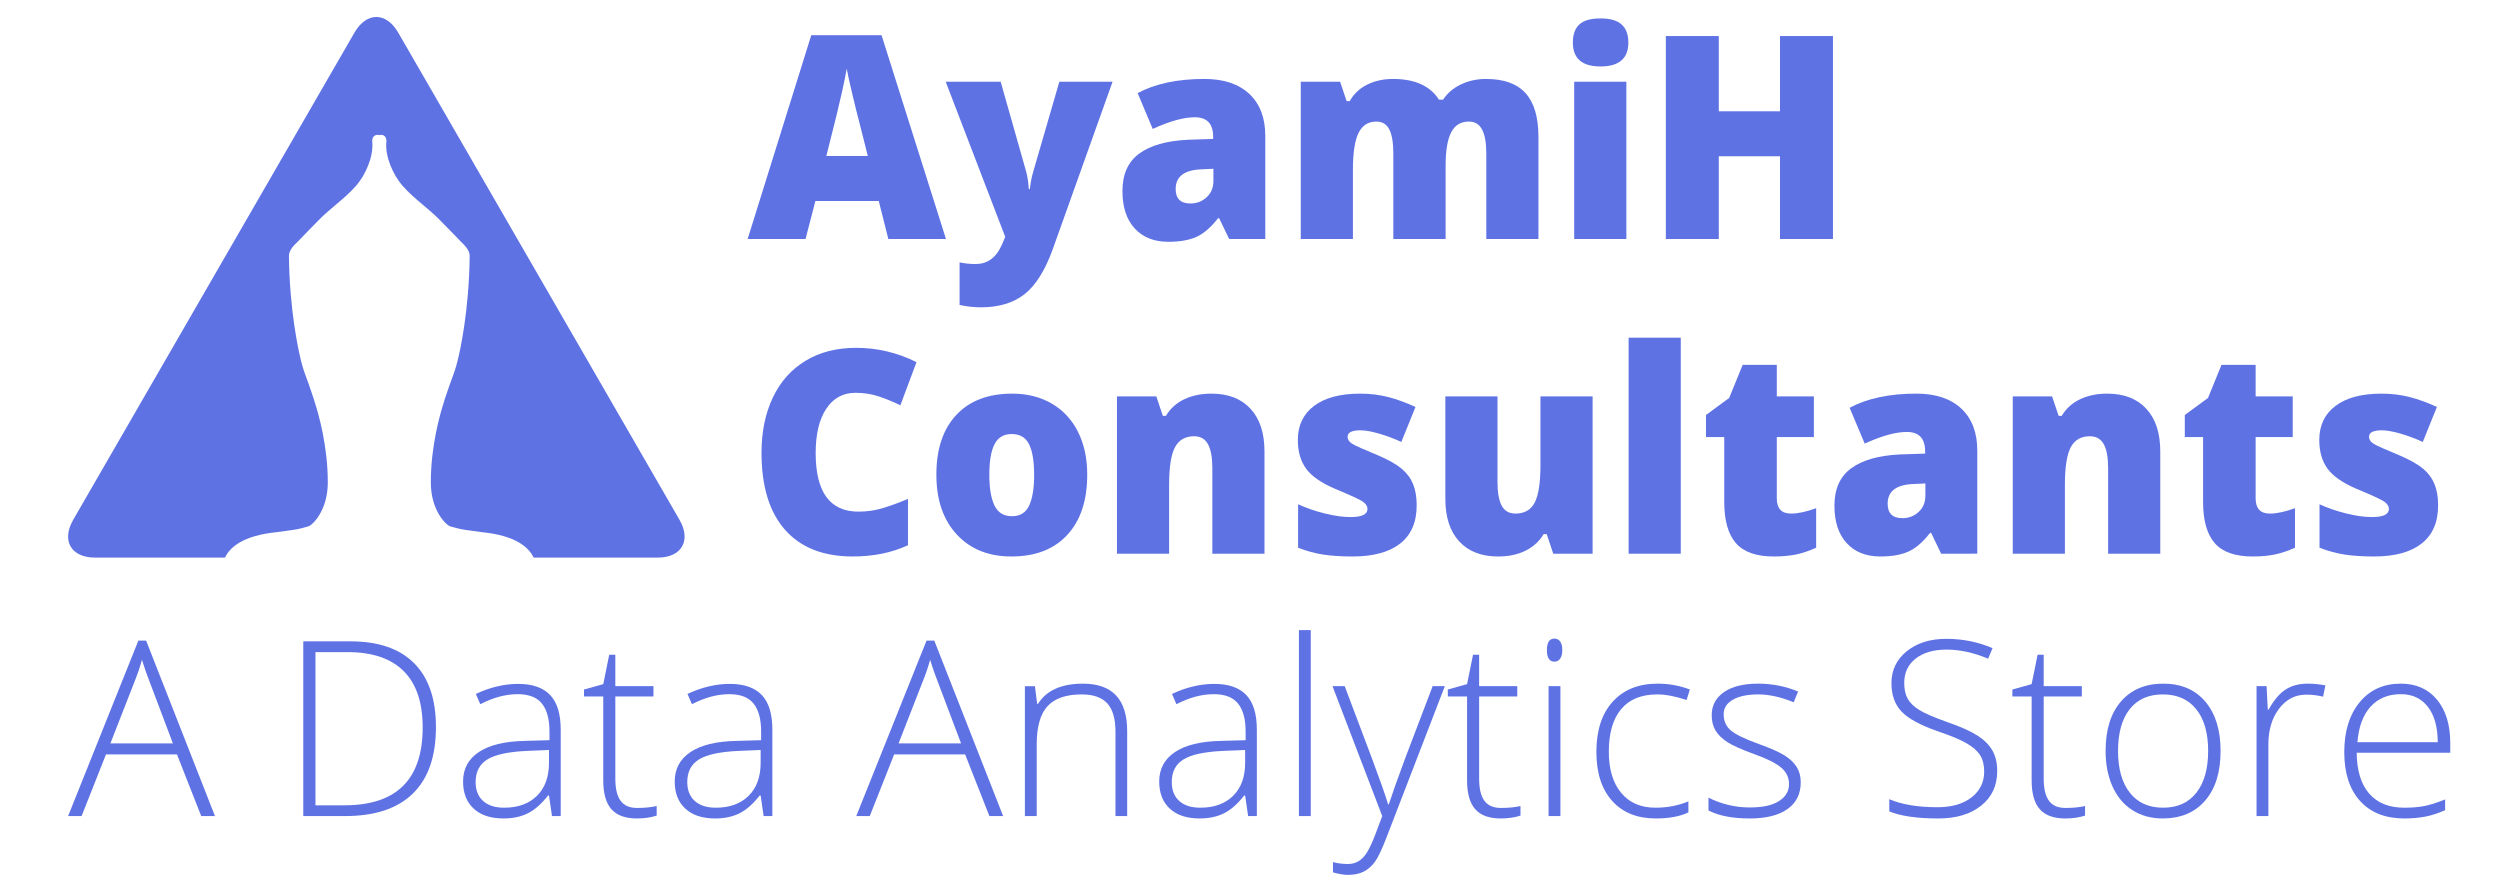 <?xml version="1.0" encoding="utf-8"?>
<!-- Generator: Adobe Illustrator 16.0.0, SVG Export Plug-In . SVG Version: 6.00 Build 0)  -->
<!DOCTYPE svg PUBLIC "-//W3C//DTD SVG 1.1//EN" "http://www.w3.org/Graphics/SVG/1.1/DTD/svg11.dtd">
<svg version="1.1" xmlns="http://www.w3.org/2000/svg" xmlns:xlink="http://www.w3.org/1999/xlink" x="0px" y="0px" width="1144px"
	 height="405.433px" viewBox="-27.061 0 1144 405.433" enable-background="new -27.061 0 1144 405.433" xml:space="preserve">
<g id="Layer_2">
</g>
<g id="Layer_1">
	<g>
		<rect x="46.166" y="225.438" fill="#5E72E4" width="0.001" height="59.439"/>
		<path fill="#5E72E4" d="M75.887,255.159c2.198-4.658,8.158-10.102,23.714-11.645c2.076-0.301,3.642-0.508,4.918-0.675
			c3.918-0.519,4.971-0.655,9.552-1.983c1.806-0.523,8.868-7.152,8.868-20.131c0-16.723-4.263-31.48-6.096-37.055
			c-0.047-0.146-0.167-0.566-0.333-1.137c-0.303-1.043-2.526-7.363-2.526-7.363c-1.204-3.213-2.452-6.538-3.263-9.949l-0.043-0.178
			c-1.222-4.941-5.239-23.014-5.524-47.997c0-2.536,2.253-4.73,3.599-6.042c0.246-0.24,0.463-0.451,0.626-0.629
			c1.296-1.402,3.001-3.132,4.976-5.135c1.301-1.321,2.736-2.777,4.279-4.368c2.47-2.545,5.227-4.871,7.89-7.119
			c3.275-2.765,6.663-5.623,9.448-8.846c4.158-4.816,8.003-13.242,7.308-20.034c-0.106-1.024,0.151-1.911,0.722-2.495
			c0.633-0.65,1.629-0.853,2.506-0.53c0.877-0.323,1.871-0.12,2.507,0.53c0.569,0.585,0.827,1.471,0.723,2.495
			c-0.695,6.791,3.147,15.218,7.311,20.034c2.78,3.223,6.168,6.081,9.445,8.846c2.665,2.248,5.42,4.575,7.889,7.119
			c1.545,1.591,2.979,3.047,4.279,4.368c1.975,2.003,3.68,3.733,4.975,5.135c0.164,0.178,0.383,0.389,0.629,0.629
			c1.346,1.312,3.598,3.506,3.598,6.027c-0.284,24.999-4.299,43.068-5.522,48.012l-0.043,0.175c-0.812,3.412-2.06,6.739-3.264,9.95
			c0,0-2.226,6.32-2.527,7.363c-0.164,0.57-0.282,0.99-0.332,1.137c-1.832,5.572-6.097,20.334-6.097,37.055
			c0,12.979,7.063,19.605,8.867,20.131c4.582,1.328,5.634,1.469,9.553,1.984c1.275,0.167,2.843,0.374,4.919,0.676
			c15.558,1.541,21.517,6.984,23.714,11.645h56.734c11,0,15.5-7.793,10-17.319L155.155,14.909c-5.5-9.526-14.5-9.526-20,0
			L6.446,237.841c-5.5,9.525-1,17.319,10,17.319v-0.001H75.887z"/>
		<rect x="75.887" y="255.159" fill="#5E72E4" width="141.242" height="0.001"/>
	</g>
	<g>
		<path fill="#5E72E4" d="M379.45,109.376l-4.395-17.407h-28.992l-4.516,17.407h-26.49l29.114-93.26h32.165l29.48,93.26H379.45z
			 M370.051,71.386l-3.845-15.247c-0.896-3.388-1.984-7.771-3.266-13.15c-1.282-5.378-2.127-9.233-2.533-11.563
			c-0.366,2.16-1.09,5.718-2.167,10.673c-1.079,4.955-3.47,14.718-7.171,29.287H370.051z"/>
		<path fill="#5E72E4" d="M405.695,37.398h25.146l11.719,41.294c0.57,2.16,0.957,4.765,1.16,7.814h0.488
			c0.326-2.922,0.813-5.484,1.465-7.687l12.023-41.421h24.354l-27.344,76.552c-3.5,9.74-7.803,16.622-12.908,20.646
			c-5.106,4.022-11.771,6.034-19.989,6.034c-3.174,0-6.43-0.36-9.766-1.08v-19.503c2.156,0.508,4.618,0.762,7.386,0.762
			c2.115,0,3.968-0.424,5.554-1.271c1.588-0.848,2.971-2.044,4.149-3.589c1.181-1.546,2.441-4.077,3.785-7.592L405.695,37.398z"/>
		<path fill="#5E72E4" d="M535.396,109.376l-4.578-9.529h-0.488c-3.215,4.151-6.49,6.988-9.826,8.513
			c-3.338,1.525-7.65,2.287-12.938,2.287c-6.513,0-11.64-2.033-15.382-6.099c-3.743-4.066-5.614-9.784-5.614-17.153
			c0-7.665,2.563-13.373,7.688-17.121c5.127-3.748,12.553-5.854,22.277-6.321l11.537-0.381v-1.017c0-5.929-2.81-8.894-8.424-8.894
			c-5.045,0-11.455,1.779-19.228,5.336l-6.896-16.39c8.057-4.32,18.229-6.48,30.518-6.48c8.871,0,15.736,2.287,20.6,6.861
			c4.861,4.574,7.293,10.969,7.293,19.186v47.202H535.396z M517.694,93.113c2.889,0,5.36-0.953,7.416-2.859
			c2.055-1.906,3.082-4.383,3.082-7.433v-5.59l-5.492,0.254c-7.854,0.297-11.781,3.304-11.781,9.021
			C510.919,90.911,513.179,93.113,517.694,93.113z"/>
		<path fill="#5E72E4" d="M653.072,109.376V70.242c0-4.87-0.643-8.522-1.926-10.958c-1.279-2.435-3.307-3.653-6.07-3.653
			c-3.662,0-6.35,1.631-8.059,4.892c-1.709,3.262-2.563,8.365-2.563,15.311v33.543h-23.926V70.242c0-4.87-0.609-8.522-1.83-10.958
			c-1.223-2.435-3.195-3.653-5.92-3.653c-3.744,0-6.473,1.737-8.182,5.209c-1.709,3.473-2.563,9.148-2.563,17.025v31.51h-23.865
			V37.398h18.006l2.99,8.894h1.404c1.83-3.303,4.486-5.823,7.965-7.56c3.479-1.736,7.436-2.604,11.871-2.604
			c9.969,0,16.967,3.156,20.996,9.466h1.893c1.953-2.964,4.668-5.283,8.148-6.957c3.479-1.672,7.313-2.509,11.504-2.509
			c8.18,0,14.221,2.182,18.127,6.543c3.906,4.363,5.859,10.991,5.859,19.884v46.821H653.072z"/>
		<path fill="#5E72E4" d="M692.683,19.483c0-3.726,0.996-6.5,2.99-8.322c1.994-1.82,5.209-2.731,9.645-2.731
			c4.434,0,7.668,0.932,9.703,2.795c2.035,1.864,3.053,4.617,3.053,8.259c0,7.285-4.252,10.927-12.756,10.927
			C696.894,30.41,692.683,26.768,692.683,19.483z M717.158,109.376h-23.865V37.398h23.865V109.376z"/>
		<path fill="#5E72E4" d="M811.701,109.376h-24.23V71.513h-28.016v37.863h-24.23V16.497h24.23V50.93h28.016V16.497h24.23V109.376z"
			/>
		<path fill="#5E72E4" d="M364.436,179.746c-5.737,0-10.214,2.446-13.428,7.338c-3.215,4.892-4.821,11.638-4.821,20.233
			c0,17.873,6.53,26.81,19.592,26.81c3.946,0,7.771-0.571,11.475-1.716c3.702-1.145,7.426-2.52,11.17-4.129v21.219
			c-7.447,3.432-15.869,5.146-25.27,5.146c-13.469,0-23.794-4.065-30.975-12.197c-7.182-8.133-10.773-19.885-10.773-35.26
			c0-9.612,1.74-18.063,5.219-25.348c3.479-7.283,8.484-12.886,15.015-16.804c6.53-3.917,14.211-5.876,23.041-5.876
			c9.644,0,18.86,2.182,27.649,6.543l-7.386,19.758c-3.296-1.609-6.592-2.964-9.888-4.064
			C371.76,180.298,368.22,179.746,364.436,179.746z"/>
		<path fill="#5E72E4" d="M470.454,217.229c0,11.773-3.043,20.953-9.125,27.539c-6.084,6.586-14.598,9.879-25.543,9.879
			c-10.498,0-18.853-3.367-25.056-10.102c-6.205-6.734-9.309-15.84-9.309-27.316c0-11.731,3.041-20.849,9.125-27.351
			c6.082-6.501,14.617-9.751,25.604-9.751c6.795,0,12.797,1.503,18.006,4.51c5.207,3.008,9.227,7.317,12.055,12.93
			C469.04,203.179,470.454,209.731,470.454,217.229z M425.653,217.229c0,6.184,0.793,10.895,2.381,14.135
			c1.586,3.24,4.252,4.859,7.996,4.859c3.701,0,6.315-1.619,7.842-4.859c1.527-3.24,2.289-7.951,2.289-14.135
			c0-6.142-0.773-10.778-2.318-13.914c-1.547-3.133-4.19-4.7-7.936-4.7c-3.662,0-6.287,1.557-7.873,4.669
			C426.446,206.396,425.653,211.045,425.653,217.229z"/>
		<path fill="#5E72E4" d="M527.704,253.376v-39.261c0-4.785-0.662-8.396-1.982-10.832c-1.323-2.435-3.448-3.652-6.379-3.652
			c-4.028,0-6.938,1.675-8.729,5.019c-1.791,3.348-2.687,9.086-2.687,17.218v31.51h-23.865v-71.978h18.007l2.989,8.894h1.404
			c2.035-3.388,4.854-5.929,8.453-7.623c3.602-1.692,7.742-2.541,12.422-2.541c7.648,0,13.6,2.31,17.852,6.924
			c4.253,4.617,6.38,11.118,6.38,19.505v46.819L527.704,253.376L527.704,253.376z"/>
		<path fill="#5E72E4" d="M621.21,231.269c0,7.709-2.523,13.531-7.568,17.471s-12.289,5.908-21.729,5.908
			c-5.127,0-9.582-0.287-13.367-0.857c-3.783-0.572-7.648-1.62-11.596-3.145V230.76c3.704,1.694,7.762,3.093,12.176,4.193
			c4.416,1.103,8.352,1.651,11.811,1.651c5.168,0,7.752-1.229,7.752-3.686c0-1.271-0.723-2.402-2.166-3.398
			c-1.445-0.994-5.646-2.933-12.605-5.813c-6.348-2.71-10.783-5.791-13.305-9.243c-2.523-3.451-3.785-7.824-3.785-13.119
			c0-6.691,2.482-11.9,7.447-15.628c4.963-3.727,11.982-5.59,21.057-5.59c4.557,0,8.84,0.519,12.848,1.556
			c4.01,1.039,8.168,2.553,12.482,4.543l-6.471,16.01c-3.174-1.481-6.529-2.741-10.07-3.78c-3.539-1.037-6.43-1.556-8.666-1.556
			c-3.906,0-5.859,0.994-5.859,2.984c0,1.229,0.682,2.277,2.045,3.145c1.361,0.869,5.301,2.638,11.811,5.306
			c4.842,2.076,8.455,4.108,10.834,6.099c2.381,1.991,4.131,4.332,5.25,7.021S621.21,227.415,621.21,231.269z"/>
		<path fill="#5E72E4" d="M683.71,253.376l-2.99-8.958h-1.404c-1.994,3.304-4.771,5.835-8.33,7.592
			c-3.563,1.757-7.742,2.638-12.543,2.638c-7.609,0-13.531-2.297-17.762-6.894c-4.232-4.595-6.348-11.086-6.348-19.472v-46.885
			h23.865v39.324c0,4.701,0.641,8.26,1.922,10.674s3.387,3.621,6.314,3.621c4.109,0,7.039-1.685,8.789-5.052
			c1.75-3.366,2.625-9.053,2.625-17.058v-31.51h23.865v71.978L683.71,253.376L683.71,253.376z"/>
		<path fill="#5E72E4" d="M742.06,253.376h-23.865v-98.852h23.865V253.376z"/>
		<path fill="#5E72E4" d="M792.476,235.017c3.213,0,7.059-0.826,11.535-2.478v18.104c-3.215,1.44-6.277,2.469-9.186,3.082
			c-2.91,0.612-6.318,0.92-10.227,0.92c-8.016,0-13.793-2.043-17.334-6.131c-3.539-4.086-5.309-10.363-5.309-18.836v-29.668h-8.363
			V189.91l10.621-7.813l6.164-15.119h15.625v14.42h16.969v18.613h-16.969v28.018C786.005,232.688,788.162,235.017,792.476,235.017z"
			/>
		<path fill="#5E72E4" d="M861.201,253.376l-4.578-9.529h-0.488c-3.215,4.151-6.49,6.988-9.826,8.514
			c-3.336,1.524-7.65,2.287-12.939,2.287c-6.51,0-11.637-2.033-15.381-6.1s-5.615-9.783-5.615-17.152
			c0-7.666,2.564-13.373,7.691-17.121s12.551-5.854,22.277-6.32l11.535-0.381v-1.018c0-5.93-2.807-8.895-8.422-8.895
			c-5.047,0-11.455,1.779-19.229,5.337l-6.895-16.392c8.057-4.319,18.229-6.479,30.518-6.479c8.869,0,15.736,2.286,20.6,6.859
			c4.861,4.574,7.293,10.971,7.293,19.187v47.202H861.201L861.201,253.376z M843.501,237.112c2.889,0,5.359-0.952,7.416-2.858
			c2.053-1.905,3.082-4.384,3.082-7.433v-5.592l-5.494,0.254c-7.855,0.298-11.779,3.305-11.779,9.021
			C836.726,234.911,838.982,237.112,843.501,237.112z"/>
		<path fill="#5E72E4" d="M937.617,253.376v-39.261c0-4.785-0.662-8.396-1.982-10.832c-1.324-2.435-3.449-3.652-6.379-3.652
			c-4.029,0-6.938,1.675-8.729,5.019c-1.791,3.348-2.688,9.086-2.688,17.218v31.51h-23.865v-71.978h18.006l2.99,8.894h1.404
			c2.035-3.388,4.854-5.929,8.453-7.623c3.602-1.692,7.742-2.541,12.422-2.541c7.648,0,13.6,2.31,17.852,6.924
			c4.252,4.617,6.379,11.118,6.379,19.505v46.819L937.617,253.376L937.617,253.376z"/>
		<path fill="#5E72E4" d="M1011.591,235.017c3.213,0,7.059-0.826,11.535-2.478v18.104c-3.215,1.44-6.277,2.469-9.188,3.082
			c-2.908,0.612-6.316,0.92-10.225,0.92c-8.016,0-13.793-2.043-17.334-6.131c-3.539-4.086-5.309-10.363-5.309-18.836v-29.668h-8.363
			V189.91l10.621-7.813l6.164-15.119h15.625v14.42h16.969v18.613h-16.969v28.018
			C1005.121,232.688,1007.277,235.017,1011.591,235.017z"/>
		<path fill="#5E72E4" d="M1088.617,231.269c0,7.709-2.523,13.531-7.568,17.471s-12.289,5.908-21.729,5.908
			c-5.127,0-9.582-0.287-13.367-0.857c-3.783-0.572-7.648-1.62-11.596-3.145V230.76c3.701,1.694,7.762,3.093,12.176,4.193
			c4.416,1.103,8.352,1.651,11.811,1.651c5.168,0,7.752-1.229,7.752-3.686c0-1.271-0.723-2.402-2.166-3.398
			c-1.445-0.994-5.646-2.933-12.605-5.813c-6.348-2.71-10.783-5.791-13.305-9.243c-2.523-3.451-3.785-7.824-3.785-13.119
			c0-6.691,2.482-11.9,7.447-15.628c4.963-3.727,11.982-5.59,21.057-5.59c4.557,0,8.84,0.519,12.848,1.556
			c4.008,1.039,8.168,2.553,12.482,4.543l-6.471,16.01c-3.174-1.481-6.529-2.741-10.07-3.78c-3.539-1.037-6.43-1.556-8.666-1.556
			c-3.906,0-5.859,0.994-5.859,2.984c0,1.229,0.682,2.277,2.045,3.145c1.361,0.869,5.299,2.638,11.811,5.306
			c4.842,2.076,8.455,4.108,10.834,6.099c2.381,1.991,4.131,4.332,5.25,7.021S1088.617,227.415,1088.617,231.269z"/>
	</g>
	<g>
		<path fill="#5E72E4" d="M53.918,345.214H21.434l-11.156,28.219h-6.18l32.156-80.281h3.555l31.5,80.281H65.02L53.918,345.214z
			 M23.458,340.183h28.602l-10.883-28.82c-0.912-2.26-2.005-5.396-3.281-9.406c-0.984,3.5-2.06,6.672-3.227,9.516L23.458,340.183z"
			/>
		<path fill="#5E72E4" d="M172.426,332.69c0,13.417-3.519,23.562-10.555,30.434c-7.037,6.873-17.373,10.309-31.008,10.309h-19.141
			v-79.953h21.602c12.76,0,22.467,3.336,29.121,10.008C169.099,310.159,172.426,319.894,172.426,332.69z M166.356,332.909
			c0-11.447-2.908-20.061-8.723-25.84c-5.815-5.778-14.355-8.668-25.621-8.668h-14.711v70.109h13.234
			C154.416,368.511,166.356,356.644,166.356,332.909z"/>
		<path fill="#5E72E4" d="M225.528,373.433l-1.367-9.406h-0.438c-2.99,3.828-6.062,6.535-9.215,8.121
			c-3.154,1.586-6.882,2.379-11.184,2.379c-5.833,0-10.373-1.494-13.617-4.484c-3.245-2.989-4.867-7.127-4.867-12.414
			c0-5.797,2.415-10.299,7.246-13.508c4.831-3.208,11.821-4.903,20.973-5.086l11.32-0.328v-3.938c0-5.65-1.148-9.916-3.445-12.797
			c-2.297-2.88-5.998-4.32-11.102-4.32c-5.505,0-11.211,1.531-17.117,4.594l-2.023-4.703c6.526-3.063,12.979-4.594,19.359-4.594
			c6.526,0,11.402,1.695,14.629,5.086s4.84,8.678,4.84,15.859v39.539H225.528z M203.653,369.604c6.344,0,11.348-1.813,15.012-5.441
			c3.664-3.627,5.496-8.668,5.496-15.121v-5.852l-10.391,0.438c-8.349,0.401-14.301,1.705-17.855,3.91
			c-3.555,2.206-5.332,5.643-5.332,10.309c0,3.719,1.139,6.608,3.418,8.668C196.279,368.575,199.497,369.604,203.653,369.604z"/>
		<path fill="#5E72E4" d="M264.465,369.714c3.427,0,6.417-0.291,8.969-0.875v4.375c-2.625,0.875-5.651,1.313-9.078,1.313
			c-5.25,0-9.124-1.403-11.621-4.211c-2.498-2.807-3.746-7.219-3.746-13.234V318.69h-8.805v-3.172l8.805-2.461l2.734-13.453h2.789
			v14.383h17.445v4.703h-17.445v37.625c0,4.558,0.802,7.93,2.406,10.117C258.522,368.62,261.038,369.714,264.465,369.714z"/>
		<path fill="#5E72E4" d="M322.379,373.433l-1.367-9.406h-0.438c-2.99,3.828-6.062,6.535-9.215,8.121
			c-3.154,1.586-6.882,2.379-11.184,2.379c-5.833,0-10.373-1.494-13.617-4.484c-3.245-2.989-4.867-7.127-4.867-12.414
			c0-5.797,2.415-10.299,7.246-13.508c4.831-3.208,11.821-4.903,20.973-5.086l11.32-0.328v-3.938c0-5.65-1.148-9.916-3.445-12.797
			c-2.297-2.88-5.998-4.32-11.102-4.32c-5.505,0-11.211,1.531-17.117,4.594l-2.023-4.703c6.526-3.063,12.979-4.594,19.359-4.594
			c6.526,0,11.402,1.695,14.629,5.086s4.84,8.678,4.84,15.859v39.539H322.379z M300.504,369.604c6.344,0,11.348-1.813,15.012-5.441
			c3.664-3.627,5.496-8.668,5.496-15.121v-5.852l-10.391,0.438c-8.349,0.401-14.301,1.705-17.855,3.91
			c-3.555,2.206-5.332,5.643-5.332,10.309c0,3.719,1.139,6.608,3.418,8.668C293.13,368.575,296.348,369.604,300.504,369.604z"/>
		<path fill="#5E72E4" d="M414.583,345.214h-32.484l-11.156,28.219h-6.18l32.156-80.281h3.555l31.5,80.281h-6.289L414.583,345.214z
			 M384.122,340.183h28.602l-10.883-28.82c-0.912-2.26-2.006-5.396-3.281-9.406c-0.984,3.5-2.061,6.672-3.227,9.516L384.122,340.183
			z"/>
		<path fill="#5E72E4" d="M483.379,373.433v-38.555c0-5.979-1.258-10.326-3.773-13.043c-2.516-2.716-6.417-4.074-11.703-4.074
			c-7.109,0-12.314,1.796-15.613,5.387c-3.3,3.592-4.949,9.416-4.949,17.473v32.813h-5.414v-59.445h4.594l1.039,8.148h0.328
			c3.864-6.197,10.736-9.297,20.617-9.297c13.489,0,20.234,7.237,20.234,21.711v38.883H483.379z"/>
		<path fill="#5E72E4" d="M544.083,373.433l-1.367-9.406h-0.438c-2.99,3.828-6.062,6.535-9.215,8.121
			c-3.154,1.586-6.882,2.379-11.184,2.379c-5.834,0-10.373-1.494-13.617-4.484c-3.245-2.989-4.867-7.127-4.867-12.414
			c0-5.797,2.415-10.299,7.246-13.508c4.83-3.208,11.821-4.903,20.973-5.086l11.32-0.328v-3.938c0-5.65-1.148-9.916-3.445-12.797
			c-2.297-2.88-5.998-4.32-11.102-4.32c-5.506,0-11.211,1.531-17.117,4.594l-2.023-4.703c6.525-3.063,12.979-4.594,19.359-4.594
			c6.525,0,11.402,1.695,14.629,5.086s4.84,8.678,4.84,15.859v39.539H544.083z M522.208,369.604c6.344,0,11.348-1.813,15.012-5.441
			c3.664-3.627,5.496-8.668,5.496-15.121v-5.852l-10.391,0.438c-8.35,0.401-14.301,1.705-17.855,3.91
			c-3.555,2.206-5.332,5.643-5.332,10.309c0,3.719,1.139,6.608,3.418,8.668C514.833,368.575,518.051,369.604,522.208,369.604z"/>
		<path fill="#5E72E4" d="M572.739,373.433h-5.414v-85.094h5.414V373.433z"/>
		<path fill="#5E72E4" d="M582.692,313.987h5.578l12.578,33.359c3.828,10.245,6.252,17.154,7.273,20.727h0.328
			c1.531-4.703,4.028-11.721,7.492-21.055l12.578-33.031h5.578l-26.633,69.07c-2.151,5.614-3.956,9.406-5.414,11.375
			c-1.459,1.969-3.163,3.445-5.113,4.43c-1.951,0.984-4.312,1.477-7.082,1.477c-2.078,0-4.394-0.383-6.945-1.148v-4.703
			c2.114,0.583,4.393,0.875,6.836,0.875c1.859,0,3.5-0.438,4.922-1.313s2.707-2.233,3.855-4.074c1.148-1.842,2.479-4.758,3.992-8.75
			c1.513-3.992,2.488-6.59,2.926-7.793L582.692,313.987z"/>
		<path fill="#5E72E4" d="M659.747,369.714c3.427,0,6.416-0.291,8.969-0.875v4.375c-2.625,0.875-5.651,1.313-9.078,1.313
			c-5.25,0-9.124-1.403-11.621-4.211c-2.498-2.807-3.746-7.219-3.746-13.234V318.69h-8.805v-3.172l8.805-2.461l2.734-13.453h2.789
			v14.383h17.445v4.703h-17.445v37.625c0,4.558,0.802,7.93,2.406,10.117C653.803,368.62,656.319,369.714,659.747,369.714z"/>
		<path fill="#5E72E4" d="M680.801,297.472c0-3.5,1.148-5.25,3.445-5.25c1.13,0,2.014,0.456,2.652,1.367
			c0.638,0.912,0.957,2.206,0.957,3.883c0,1.641-0.319,2.936-0.957,3.883c-0.639,0.948-1.522,1.422-2.652,1.422
			C681.95,302.776,680.801,301.009,680.801,297.472z M686.981,373.433h-5.414v-59.445h5.414V373.433z"/>
		<path fill="#5E72E4" d="M730.622,374.526c-8.495,0-15.148-2.68-19.961-8.039s-7.219-12.833-7.219-22.422
			c0-9.844,2.497-17.509,7.492-22.996c4.994-5.486,11.83-8.23,20.508-8.23c5.141,0,10.063,0.894,14.766,2.68l-1.477,4.813
			c-5.141-1.713-9.607-2.57-13.398-2.57c-7.292,0-12.815,2.252-16.57,6.754c-3.756,4.503-5.633,10.983-5.633,19.441
			c0,8.021,1.877,14.301,5.633,18.84c3.755,4.539,9.005,6.809,15.75,6.809c5.396,0,10.408-0.966,15.039-2.898v5.031
			C741.759,373.597,736.783,374.526,730.622,374.526z"/>
		<path fill="#5E72E4" d="M796.958,357.956c0,5.323-2.023,9.416-6.07,12.277c-4.047,2.862-9.789,4.293-17.227,4.293
			c-7.948,0-14.256-1.221-18.922-3.664v-5.852c5.979,2.99,12.286,4.484,18.922,4.484c5.869,0,10.326-0.975,13.371-2.926
			c3.044-1.95,4.566-4.548,4.566-7.793c0-2.989-1.213-5.505-3.637-7.547c-2.425-2.041-6.408-4.047-11.949-6.016
			c-5.943-2.15-10.117-4.001-12.523-5.551c-2.406-1.549-4.221-3.299-5.441-5.25c-1.222-1.95-1.832-4.329-1.832-7.137
			c0-4.447,1.868-7.966,5.605-10.555c3.736-2.588,8.959-3.883,15.668-3.883c6.416,0,12.505,1.203,18.266,3.609l-2.023,4.922
			c-5.834-2.406-11.248-3.609-16.242-3.609c-4.85,0-8.695,0.803-11.539,2.406c-2.844,1.604-4.266,3.828-4.266,6.672
			c0,3.1,1.103,5.578,3.309,7.438c2.205,1.859,6.517,3.938,12.934,6.234c5.359,1.933,9.26,3.674,11.703,5.223
			c2.442,1.55,4.274,3.309,5.496,5.277C796.346,352.979,796.958,355.295,796.958,357.956z"/>
		<path fill="#5E72E4" d="M886.864,352.815c0,6.672-2.452,11.959-7.355,15.859c-4.904,3.901-11.421,5.852-19.551,5.852
			c-9.771,0-17.264-1.076-22.477-3.227v-5.578c5.76,2.443,13.106,3.664,22.039,3.664c6.563,0,11.767-1.504,15.613-4.512
			c3.846-3.008,5.77-6.954,5.77-11.84c0-3.025-0.639-5.532-1.914-7.52c-1.276-1.986-3.354-3.801-6.234-5.441
			c-2.881-1.641-7.109-3.408-12.688-5.305c-8.167-2.807-13.809-5.842-16.926-9.105c-3.117-3.263-4.676-7.61-4.676-13.043
			c0-5.979,2.342-10.855,7.027-14.629c4.685-3.773,10.709-5.66,18.074-5.66c7.51,0,14.564,1.422,21.164,4.266l-2.023,4.813
			c-6.636-2.771-12.979-4.156-19.031-4.156c-5.906,0-10.609,1.367-14.109,4.102s-5.25,6.453-5.25,11.156
			c0,2.953,0.537,5.378,1.613,7.273c1.075,1.896,2.834,3.601,5.277,5.113c2.442,1.514,6.635,3.327,12.578,5.441
			c6.234,2.151,10.919,4.238,14.055,6.262c3.135,2.023,5.423,4.32,6.863,6.891C886.143,346.062,886.864,349.17,886.864,352.815z"/>
		<path fill="#5E72E4" d="M918.09,369.714c3.427,0,6.416-0.291,8.969-0.875v4.375c-2.625,0.875-5.651,1.313-9.078,1.313
			c-5.25,0-9.124-1.403-11.621-4.211c-2.498-2.807-3.746-7.219-3.746-13.234V318.69h-8.805v-3.172l8.805-2.461l2.734-13.453h2.789
			v14.383h17.445v4.703h-17.445v37.625c0,4.558,0.802,7.93,2.406,10.117C912.147,368.62,914.663,369.714,918.09,369.714z"/>
		<path fill="#5E72E4" d="M989.075,343.628c0,9.698-2.352,17.272-7.055,22.723c-4.703,5.451-11.193,8.176-19.469,8.176
			c-5.214,0-9.808-1.258-13.781-3.773c-3.975-2.516-7.019-6.125-9.133-10.828c-2.115-4.703-3.172-10.135-3.172-16.297
			c0-9.697,2.352-17.254,7.055-22.668s11.156-8.121,19.359-8.121c8.166,0,14.574,2.744,19.223,8.23
			C986.75,326.557,989.075,334.076,989.075,343.628z M942.153,343.628c0,8.167,1.795,14.538,5.387,19.113
			c3.591,4.576,8.668,6.863,15.23,6.863s11.639-2.287,15.23-6.863c3.591-4.575,5.387-10.946,5.387-19.113
			c0-8.203-1.814-14.564-5.441-19.086c-3.628-4.521-8.723-6.781-15.285-6.781s-11.621,2.252-15.176,6.754
			C943.93,329.018,942.153,335.389,942.153,343.628z"/>
		<path fill="#5E72E4" d="M1028.942,312.839c2.516,0,5.213,0.256,8.094,0.766l-1.039,5.195c-2.479-0.619-5.05-0.93-7.711-0.93
			c-5.068,0-9.225,2.151-12.469,6.453c-3.245,4.303-4.867,9.734-4.867,16.297v32.813h-5.414v-59.445h4.594l0.547,10.719h0.383
			c2.442-4.375,5.049-7.446,7.82-9.215C1021.65,313.724,1025.004,312.839,1028.942,312.839z"/>
		<path fill="#5E72E4" d="M1073.129,374.526c-8.641,0-15.377-2.661-20.207-7.984c-4.831-5.322-7.246-12.778-7.246-22.367
			c0-9.479,2.333-17.071,7-22.777c4.666-5.705,10.955-8.559,18.867-8.559c7,0,12.523,2.443,16.57,7.328
			c4.047,4.886,6.07,11.521,6.07,19.906v4.375h-42.82c0.072,8.167,1.978,14.401,5.715,18.703c3.736,4.303,9.087,6.453,16.051,6.453
			c3.391,0,6.371-0.236,8.941-0.711c2.57-0.474,5.824-1.494,9.762-3.063v4.922c-3.354,1.459-6.453,2.452-9.297,2.98
			S1076.556,374.526,1073.129,374.526z M1071.543,317.651c-5.725,0-10.318,1.887-13.781,5.66c-3.464,3.773-5.487,9.215-6.07,16.324
			h36.75c0-6.891-1.495-12.277-4.484-16.16C1080.967,319.593,1076.83,317.651,1071.543,317.651z"/>
	</g>
</g>
</svg>
